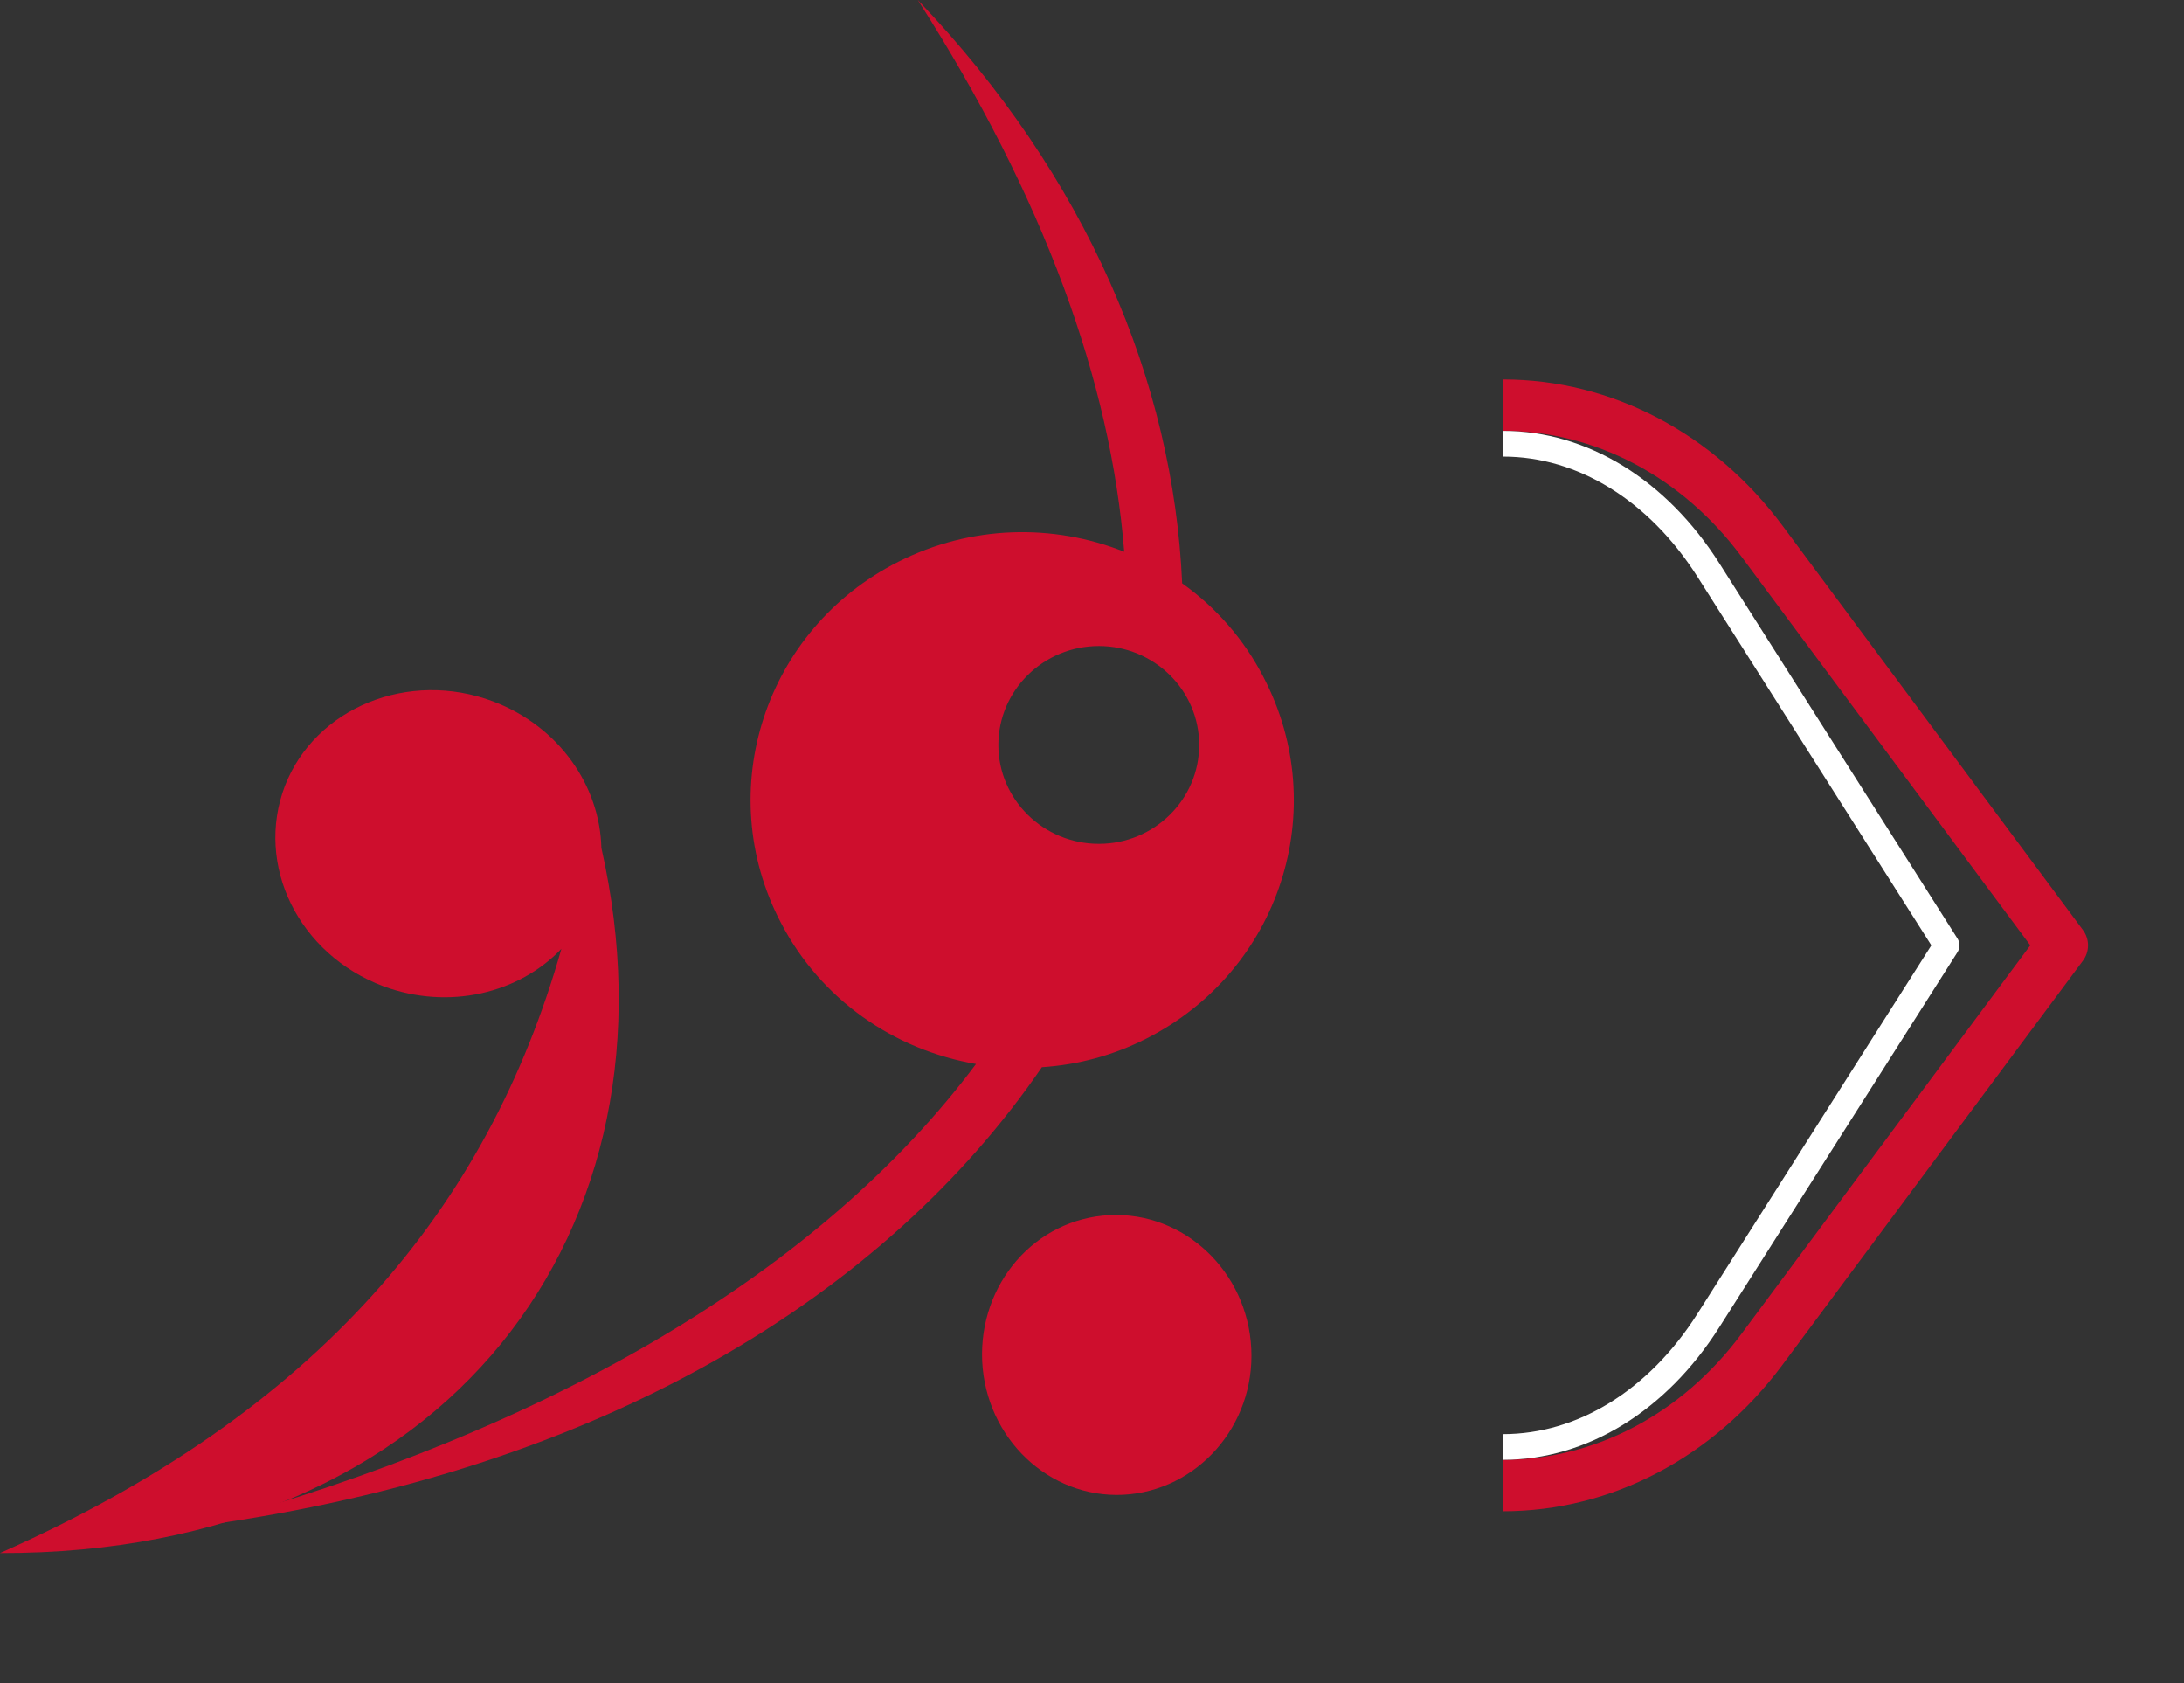 <svg width="170" height="131" viewBox="0 0 170 131" fill="none" xmlns="http://www.w3.org/2000/svg">
<rect x="0" y="0" width="170" height="131" fill="#333333" stroke="none"/>
<g clip-path="url(#clip0)">
<path fill-rule="evenodd" clip-rule="evenodd" d="M29.848 76.75C34.93 78.623 40.378 77.314 43.697 73.838C37.974 94.019 24.675 109.955 -1.90735e-05 120.858C34.953 120.926 53.494 95.576 46.81 65.982C46.695 61.151 43.514 56.524 38.386 54.583C31.794 52.099 24.538 55.079 22.18 61.151C19.823 67.314 23.233 74.267 29.848 76.75Z" fill="#CE0E2D"/>
<path fill-rule="evenodd" clip-rule="evenodd" d="M97.397 104.944C97.099 98.939 92.178 94.289 86.386 94.56C80.572 94.831 76.178 99.91 76.452 105.937C76.75 111.942 81.648 116.592 87.416 116.321C93.208 116.028 97.694 110.926 97.397 104.944Z" fill="#CE0E2D"/>
<path fill-rule="evenodd" clip-rule="evenodd" d="M75.971 82.799C69.653 81.716 63.908 77.833 60.772 71.784C55.416 61.535 59.536 48.962 69.905 43.725C75.605 40.835 81.991 40.745 87.508 42.935C86.455 29.729 81.281 15.373 71.439 0C84.578 13.747 91.33 29.684 92.017 45.395C94.626 47.246 96.824 49.729 98.357 52.709C103.714 62.98 99.616 75.553 89.247 80.813C86.638 82.145 83.868 82.867 81.098 83.048C68.99 100.723 46.97 114.448 15.656 118.736C43.078 111.197 63.931 98.894 75.971 82.799ZM85.539 65.666C89.842 65.666 93.344 62.212 93.344 57.969C93.344 53.725 89.842 50.271 85.539 50.271C81.213 50.271 77.711 53.725 77.711 57.969C77.711 62.212 81.213 65.666 85.539 65.666Z" fill="#CE0E2D"/>
</g>
<path d="M117.005 31.528C124.788 31.528 132.164 35.406 137.149 42.108L160.528 73.566L137.133 105.024C132.148 111.726 124.772 115.604 116.989 115.604" stroke="#CE0E2D" stroke-width="4" stroke-miterlimit="10" stroke-linejoin="round"/>
<path d="M117.001 34.531C123.174 34.531 129.024 38.131 132.978 44.355L151.52 73.566L132.965 102.777C129.012 109 123.161 112.601 116.989 112.601" stroke="white" stroke-width="2" stroke-linejoin="round"/>
<defs>
<clipPath id="clip0">
<rect width="100.715" height="120.858" fill="white" transform="matrix(-1 0 0 1 100.715 0)"/>
</clipPath>
</defs>
</svg>
